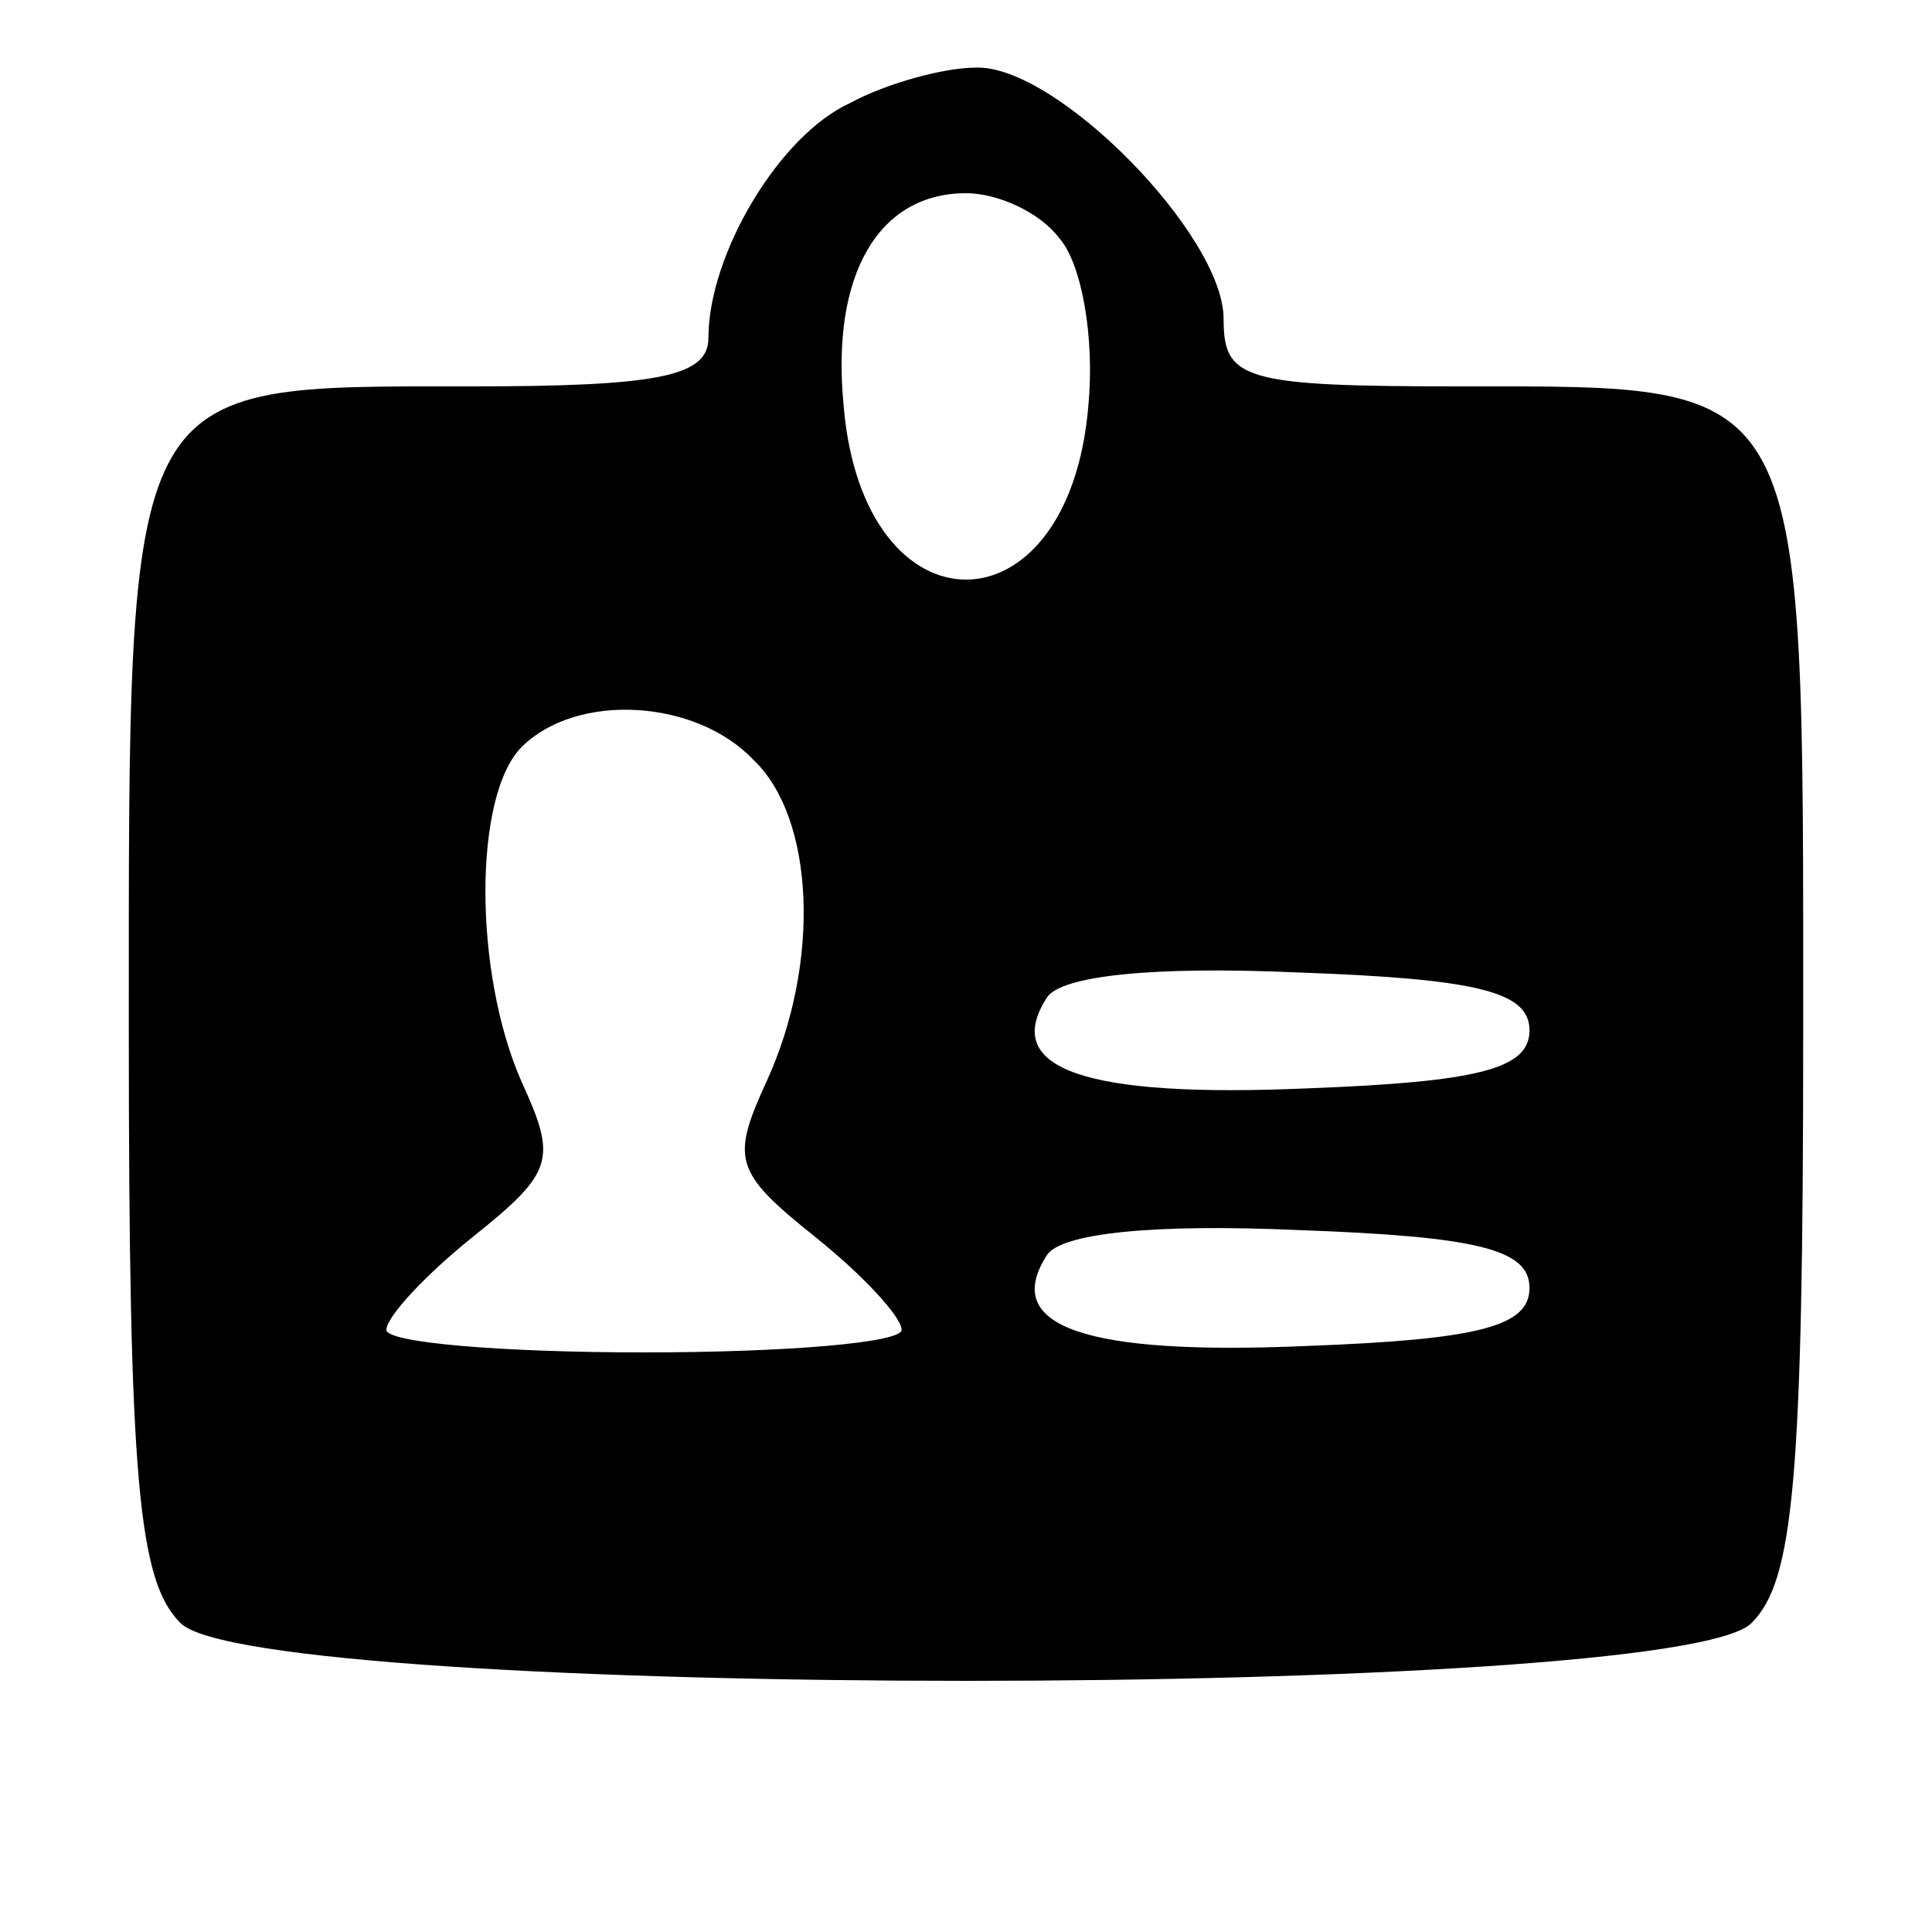 <?xml version="1.0" standalone="no"?>
<!DOCTYPE svg PUBLIC "-//W3C//DTD SVG 20010904//EN"
 "http://www.w3.org/TR/2001/REC-SVG-20010904/DTD/svg10.dtd">
<svg version="1.0" xmlns="http://www.w3.org/2000/svg"
 width="60pt" height="60pt" viewBox="0 0 60 60"
 preserveAspectRatio="xMidYMid meet">

<g transform="translate(0,60) scale(0.1,-0.1)"
fill="#000000" stroke="none">
<path d="M264 568 c-22 -10 -44 -47 -44 -73 0 -12 -16 -15 -74 -15 -108 0
-106 4 -106 -200 0 -140 3 -171 16 -184 23 -24 465 -24 488 0 13 13 16 44 16
184 0 204 2 200 -106 200 -68 0 -74 2 -74 21 0 26 -52 79 -77 78 -10 0 -28 -5
-39 -11z m65 -42 c7 -8 11 -31 9 -52 -6 -72 -70 -72 -76 0 -4 41 11 66 38 66
10 0 23 -6 29 -14z m-95 -162 c19 -18 21 -63 4 -100 -11 -24 -10 -28 15 -48
15 -12 27 -25 27 -29 0 -4 -36 -7 -80 -7 -44 0 -80 3 -80 7 0 4 12 17 27 29
25 20 26 24 15 48 -15 34 -15 89 0 104 17 17 54 15 72 -4z m241 -84 c0 -12
-16 -16 -69 -18 -69 -3 -95 6 -81 28 4 7 33 10 78 8 56 -2 72 -6 72 -18z m0
-80 c0 -12 -16 -16 -69 -18 -69 -3 -95 6 -81 28 4 7 33 10 78 8 56 -2 72 -6
72 -18z"/>
</g>
</svg>
